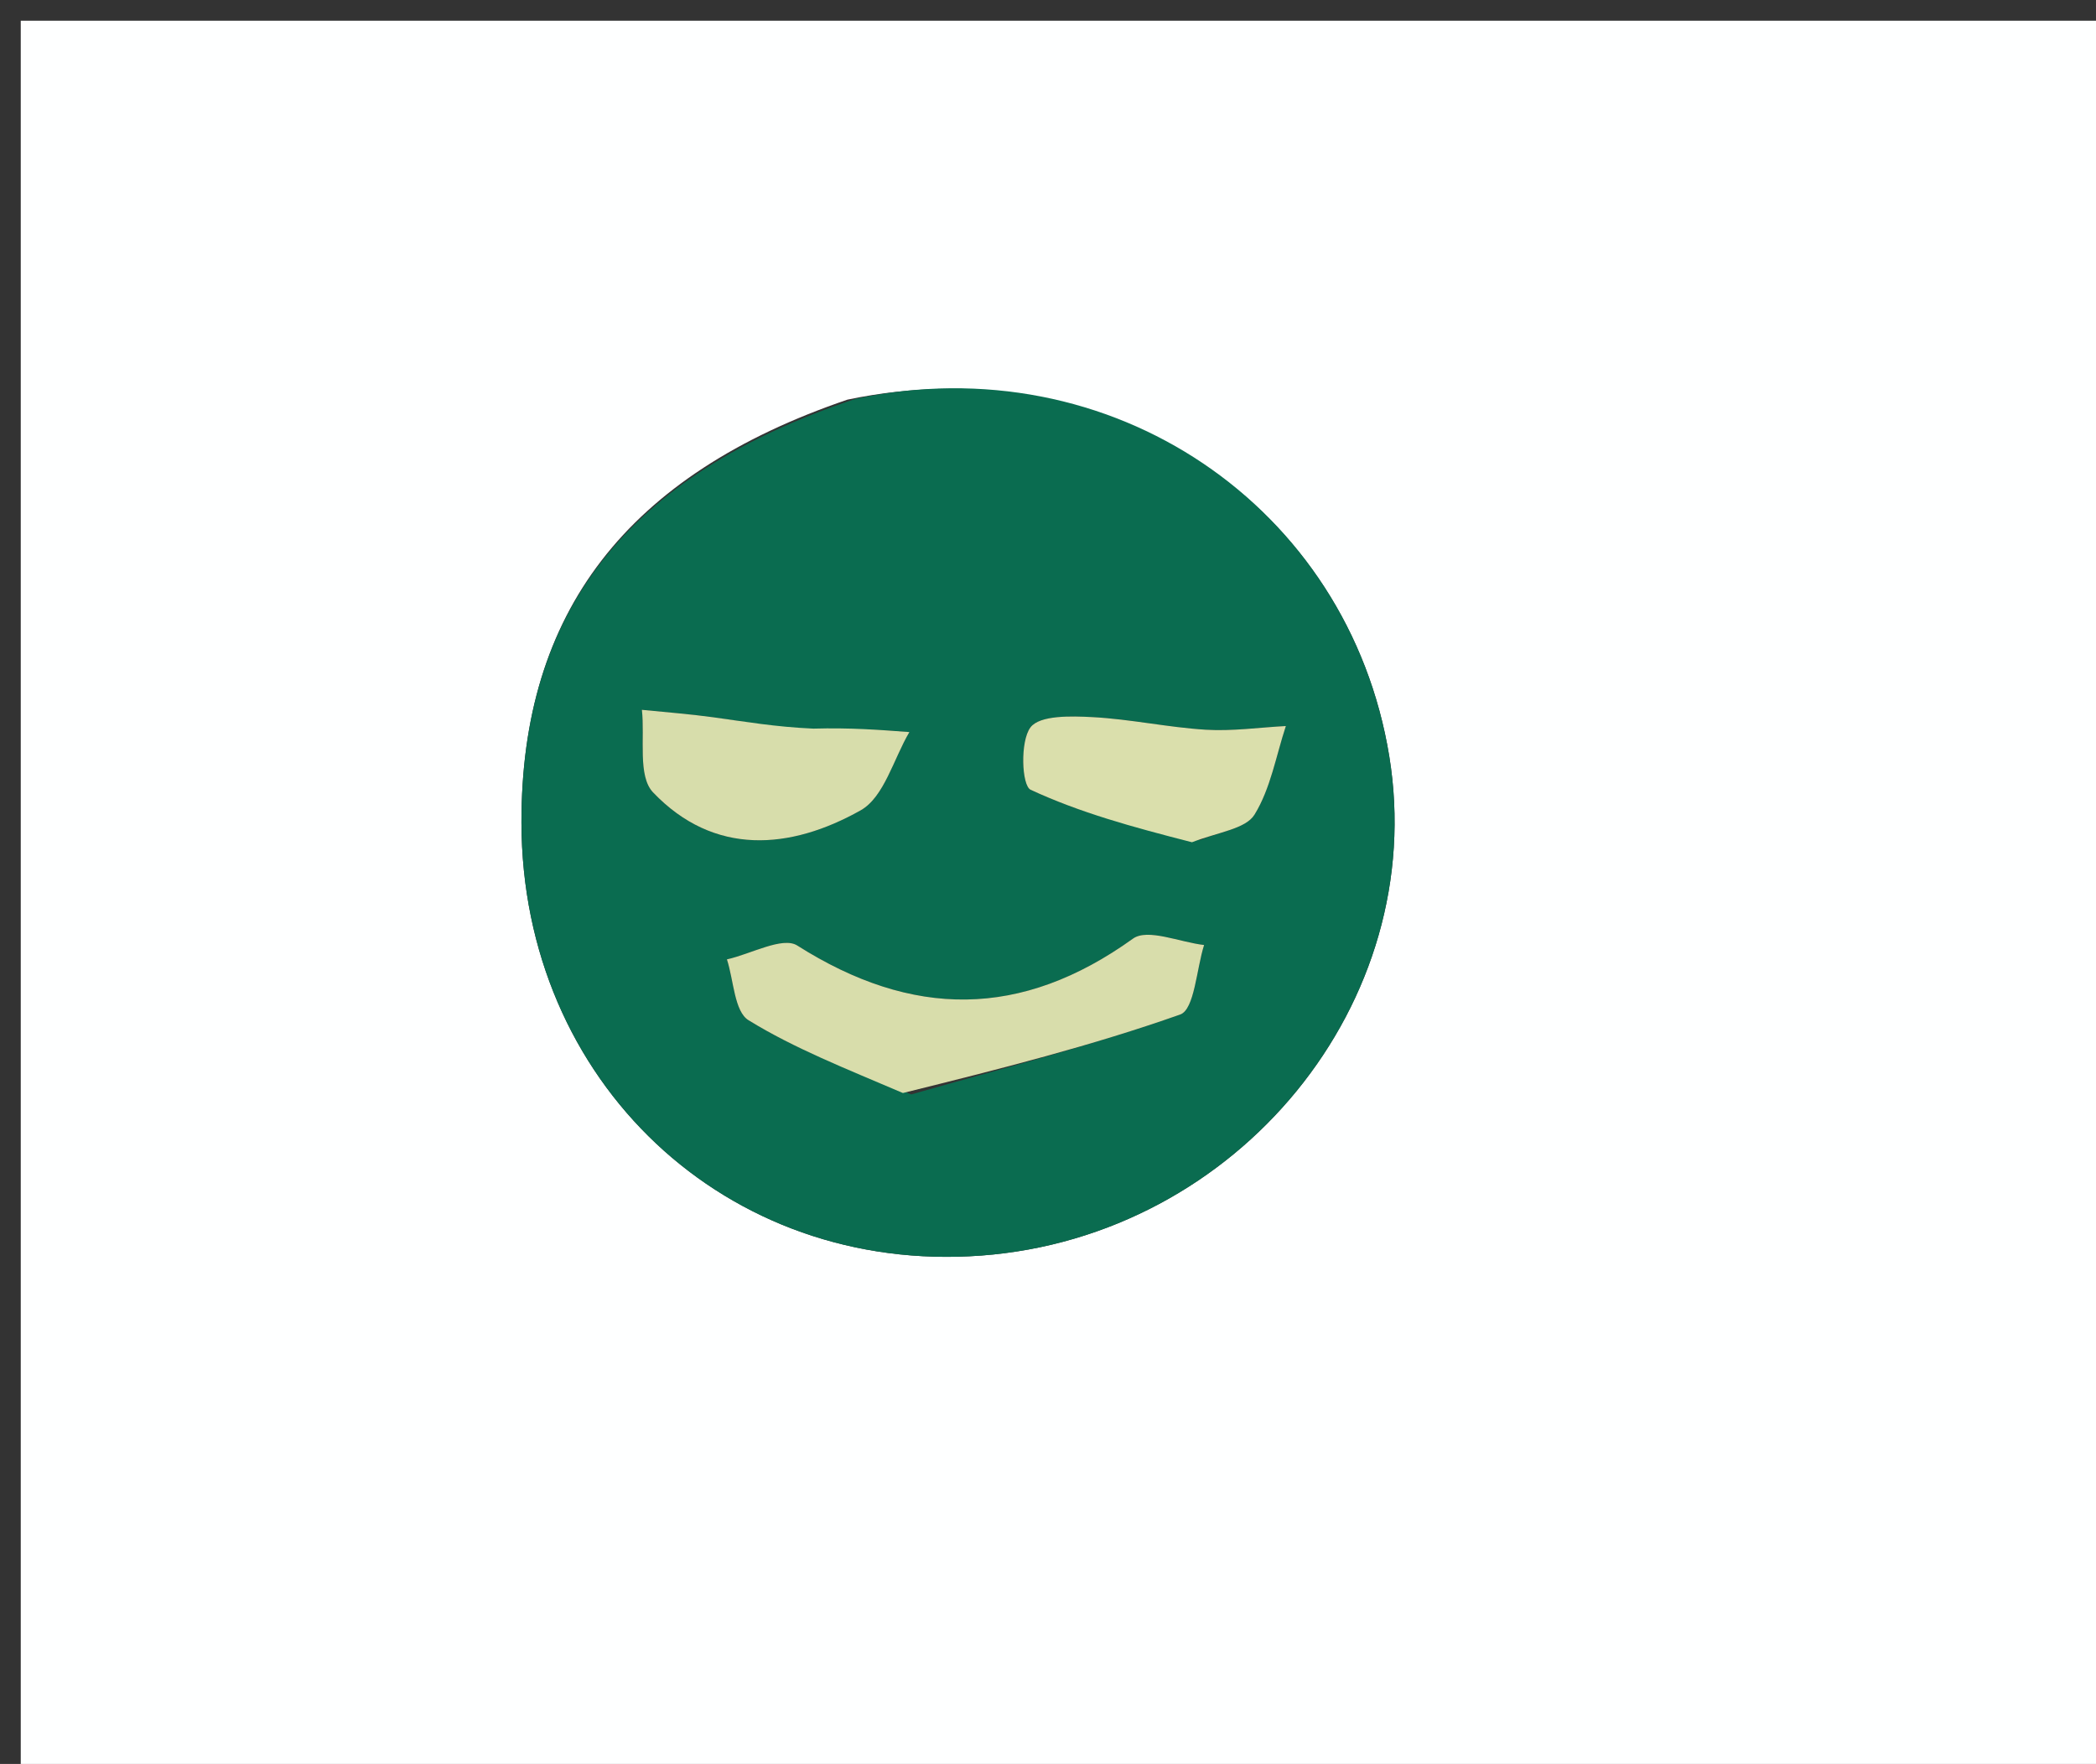 <svg version="1.1" id="Layer_1" xmlns="http://www.w3.org/2000/svg" xmlns:xlink="http://www.w3.org/1999/xlink" x="0px" y="0px"
	 width="100%" viewBox="0 0 101 85" enable-background="new 0 0 101 85" xml:space="preserve">
<rect x="0" y="0" width="101" height="85" fill="#333333" stroke="none"/>
<path fill="#FEFFFF" opacity="1" stroke="none" 
	d="
M60,86 
	C40,86 20.5,86 1,86 
	C1,57.667 1,29.333 1,1 
	C34.667,1 68.333,1 102,1 
	C102,29.333 102,57.667 102,86 
	C88.167,86 74.333,86 60,86 
M40.837,19.257 
	C30.209,22.879 25.109,29.498 25.127,39.644 
	C25.149,52.137 35.016,61.421 47.293,60.501 
	C59.663,59.574 68.878,48.294 66.945,36.443 
	C64.981,24.393 53.549,16.595 40.837,19.257 
z"/>
<path fill="#0A6C50" opacity="1" stroke="none" 
	d="
M41.235,19.217 
	C53.549,16.595 64.981,24.393 66.945,36.443 
	C68.878,48.294 59.663,59.574 47.293,60.501 
	C35.016,61.421 25.149,52.137 25.127,39.644 
	C25.109,29.498 30.209,22.879 41.235,19.217 
M43.911,52.737 
	C48.245,51.497 52.625,50.385 56.869,48.887 
	C57.561,48.643 57.653,46.697 58.022,45.537 
	C56.859,45.405 55.3,44.722 54.595,45.229 
	C49.209,49.099 43.957,49.073 38.419,45.562 
	C37.714,45.114 36.179,45.974 35.028,46.229 
	C35.357,47.237 35.383,48.74 36.071,49.163 
	C38.284,50.523 40.741,51.485 43.911,52.737 
M38.853,35.267 
	C37.356,35.03 35.862,34.768 34.36,34.562 
	C33.222,34.405 32.074,34.32 30.931,34.204 
	C31.08,35.558 30.72,37.399 31.468,38.182 
	C34.409,41.263 38.084,40.953 41.473,39.047 
	C42.604,38.41 43.057,36.568 43.821,35.277 
	C42.392,35.169 40.962,35.06 38.853,35.267 
M57.823,40.483 
	C58.728,40.091 60.025,39.943 60.451,39.255 
	C61.227,38 61.487,36.426 61.962,34.985 
	C60.674,35.054 59.379,35.242 58.1,35.163 
	C56.276,35.051 54.469,34.652 52.645,34.556 
	C51.618,34.502 50.108,34.457 49.657,35.048 
	C49.148,35.718 49.232,37.856 49.662,38.056 
	C52.023,39.153 54.569,39.852 57.823,40.483 
z"/>
<path fill="#D8DDAB" opacity="1" stroke="none" 
	d="
M43.508,52.669 
	C40.741,51.485 38.284,50.523 36.071,49.163 
	C35.383,48.74 35.357,47.237 35.028,46.229 
	C36.179,45.974 37.714,45.114 38.419,45.562 
	C43.957,49.073 49.209,49.099 54.595,45.229 
	C55.3,44.722 56.859,45.405 58.022,45.537 
	C57.653,46.697 57.561,48.643 56.869,48.887 
	C52.625,50.385 48.245,51.497 43.508,52.669 
z"/>
<path fill="#D7DDAB" opacity="1" stroke="none" 
	d="
M39.193,35.11 
	C40.962,35.06 42.392,35.169 43.821,35.277 
	C43.057,36.568 42.604,38.41 41.473,39.047 
	C38.084,40.953 34.409,41.263 31.468,38.182 
	C30.72,37.399 31.08,35.558 30.931,34.204 
	C32.074,34.32 33.222,34.405 34.36,34.562 
	C35.862,34.768 37.356,35.03 39.193,35.11 
z"/>
<path fill="#DADFAC" opacity="1" stroke="none" 
	d="
M57.437,40.585 
	C54.569,39.852 52.023,39.153 49.662,38.056 
	C49.232,37.856 49.148,35.718 49.657,35.048 
	C50.108,34.457 51.618,34.502 52.645,34.556 
	C54.469,34.652 56.276,35.051 58.1,35.163 
	C59.379,35.242 60.674,35.054 61.962,34.985 
	C61.487,36.426 61.227,38 60.451,39.255 
	C60.025,39.943 58.728,40.091 57.437,40.585 
z"/>
</svg>